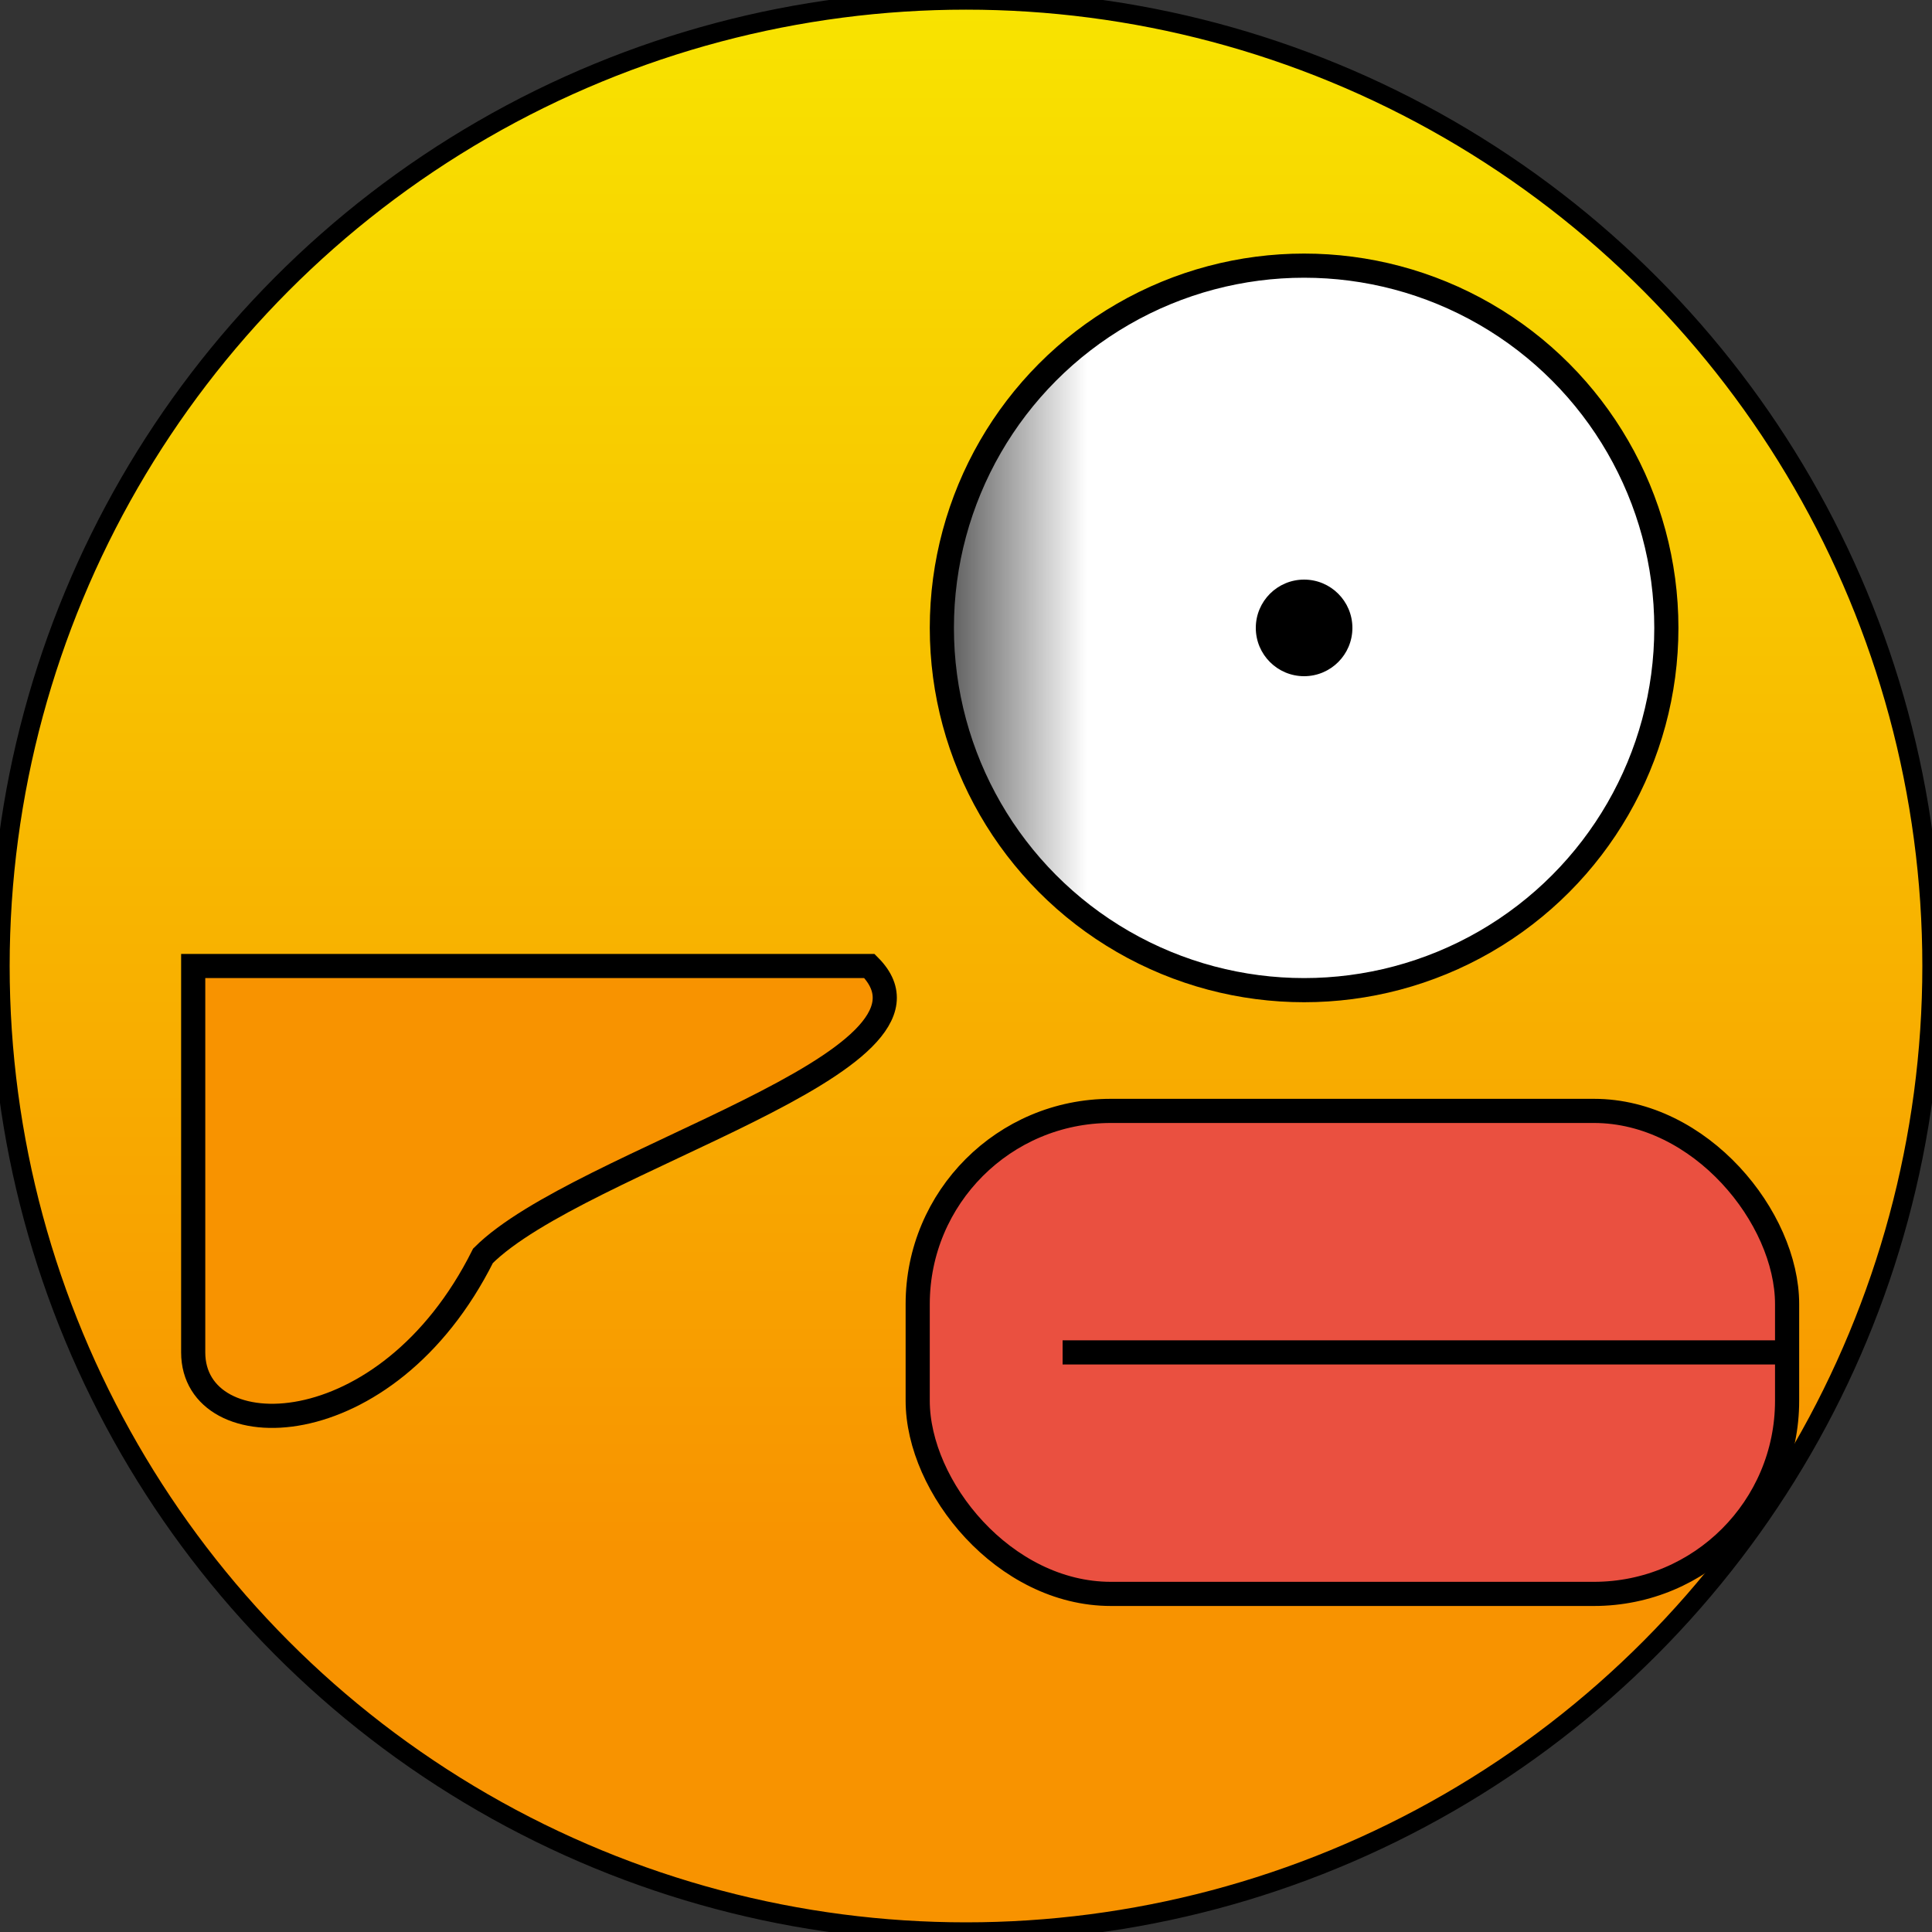 <svg viewBox="-20 -20 40 40" height="40" width="40" xmlns="http://www.w3.org/2000/svg">
	<rect x="-20" y="-20" width="40" height="40" fill="#333333" stroke="none"/>
	<style>
		.bird_Body {
		fill: url(#bodyGradient);
		stroke:black;
		stroke-width: 0.4;
		}
		
		.bird_Eye {
		fill: url(#eyeGradient);
		stroke: black;
		stroke-width: 0.5;
		}
		
		.bird_Pupil {
		fill: black;
		}
		
		.bird_Lips {
		fill: #EA5040;
		stroke: black;
		stroke-width: 0.5;
		}
		
		.bird_Wing {
		fill: #F89300;
		stroke: black;
		stroke-width: 0.5;
		}
		
		.bird_body_stop1{
		stop-color: #F8E400
		}
		.bird_body_stop2{
		stop-color: #F89300
		}
		
		.bird_eye_stop1{
		stop-color: white
		}
		.bird_eye_stop2{
		stop-color: #555555
		}
	</style>
	<defs>
		<linearGradient id="bodyGradient" gradientTransform="rotate(90)">
			<stop class="bird_body_stop1" offset="0%" />
			<stop class="bird_body_stop2" offset="80%" />
		</linearGradient>
		<linearGradient id="eyeGradient">
			<stop class="bird_eye_stop2" offset="0%" />
			<stop class="bird_eye_stop1" offset="20%" />
			<stop class="bird_eye_stop1" offset="100%" />
		</linearGradient>
	</defs>
	<circle r="20" cx="0" cy="0" class="bird_Body" />
	<circle r="7.5" cx="7" cy="-7" class="bird_Eye" />
	<circle r="1" cx="7" cy="-7" class="bird_Pupil" />
	<rect x="-1" y="3" rx="4" width="18" height="10" class="bird_Lips" />
	<line x1="2" y1="8" x2="17" y2="8" class="bird_Lips" />
	<path d="M-16 0 L-16 8 C-16 10 -12 10 -10 6 C-8 4 0 2 -2 0 Z" class="bird_Wing" />
</svg>
